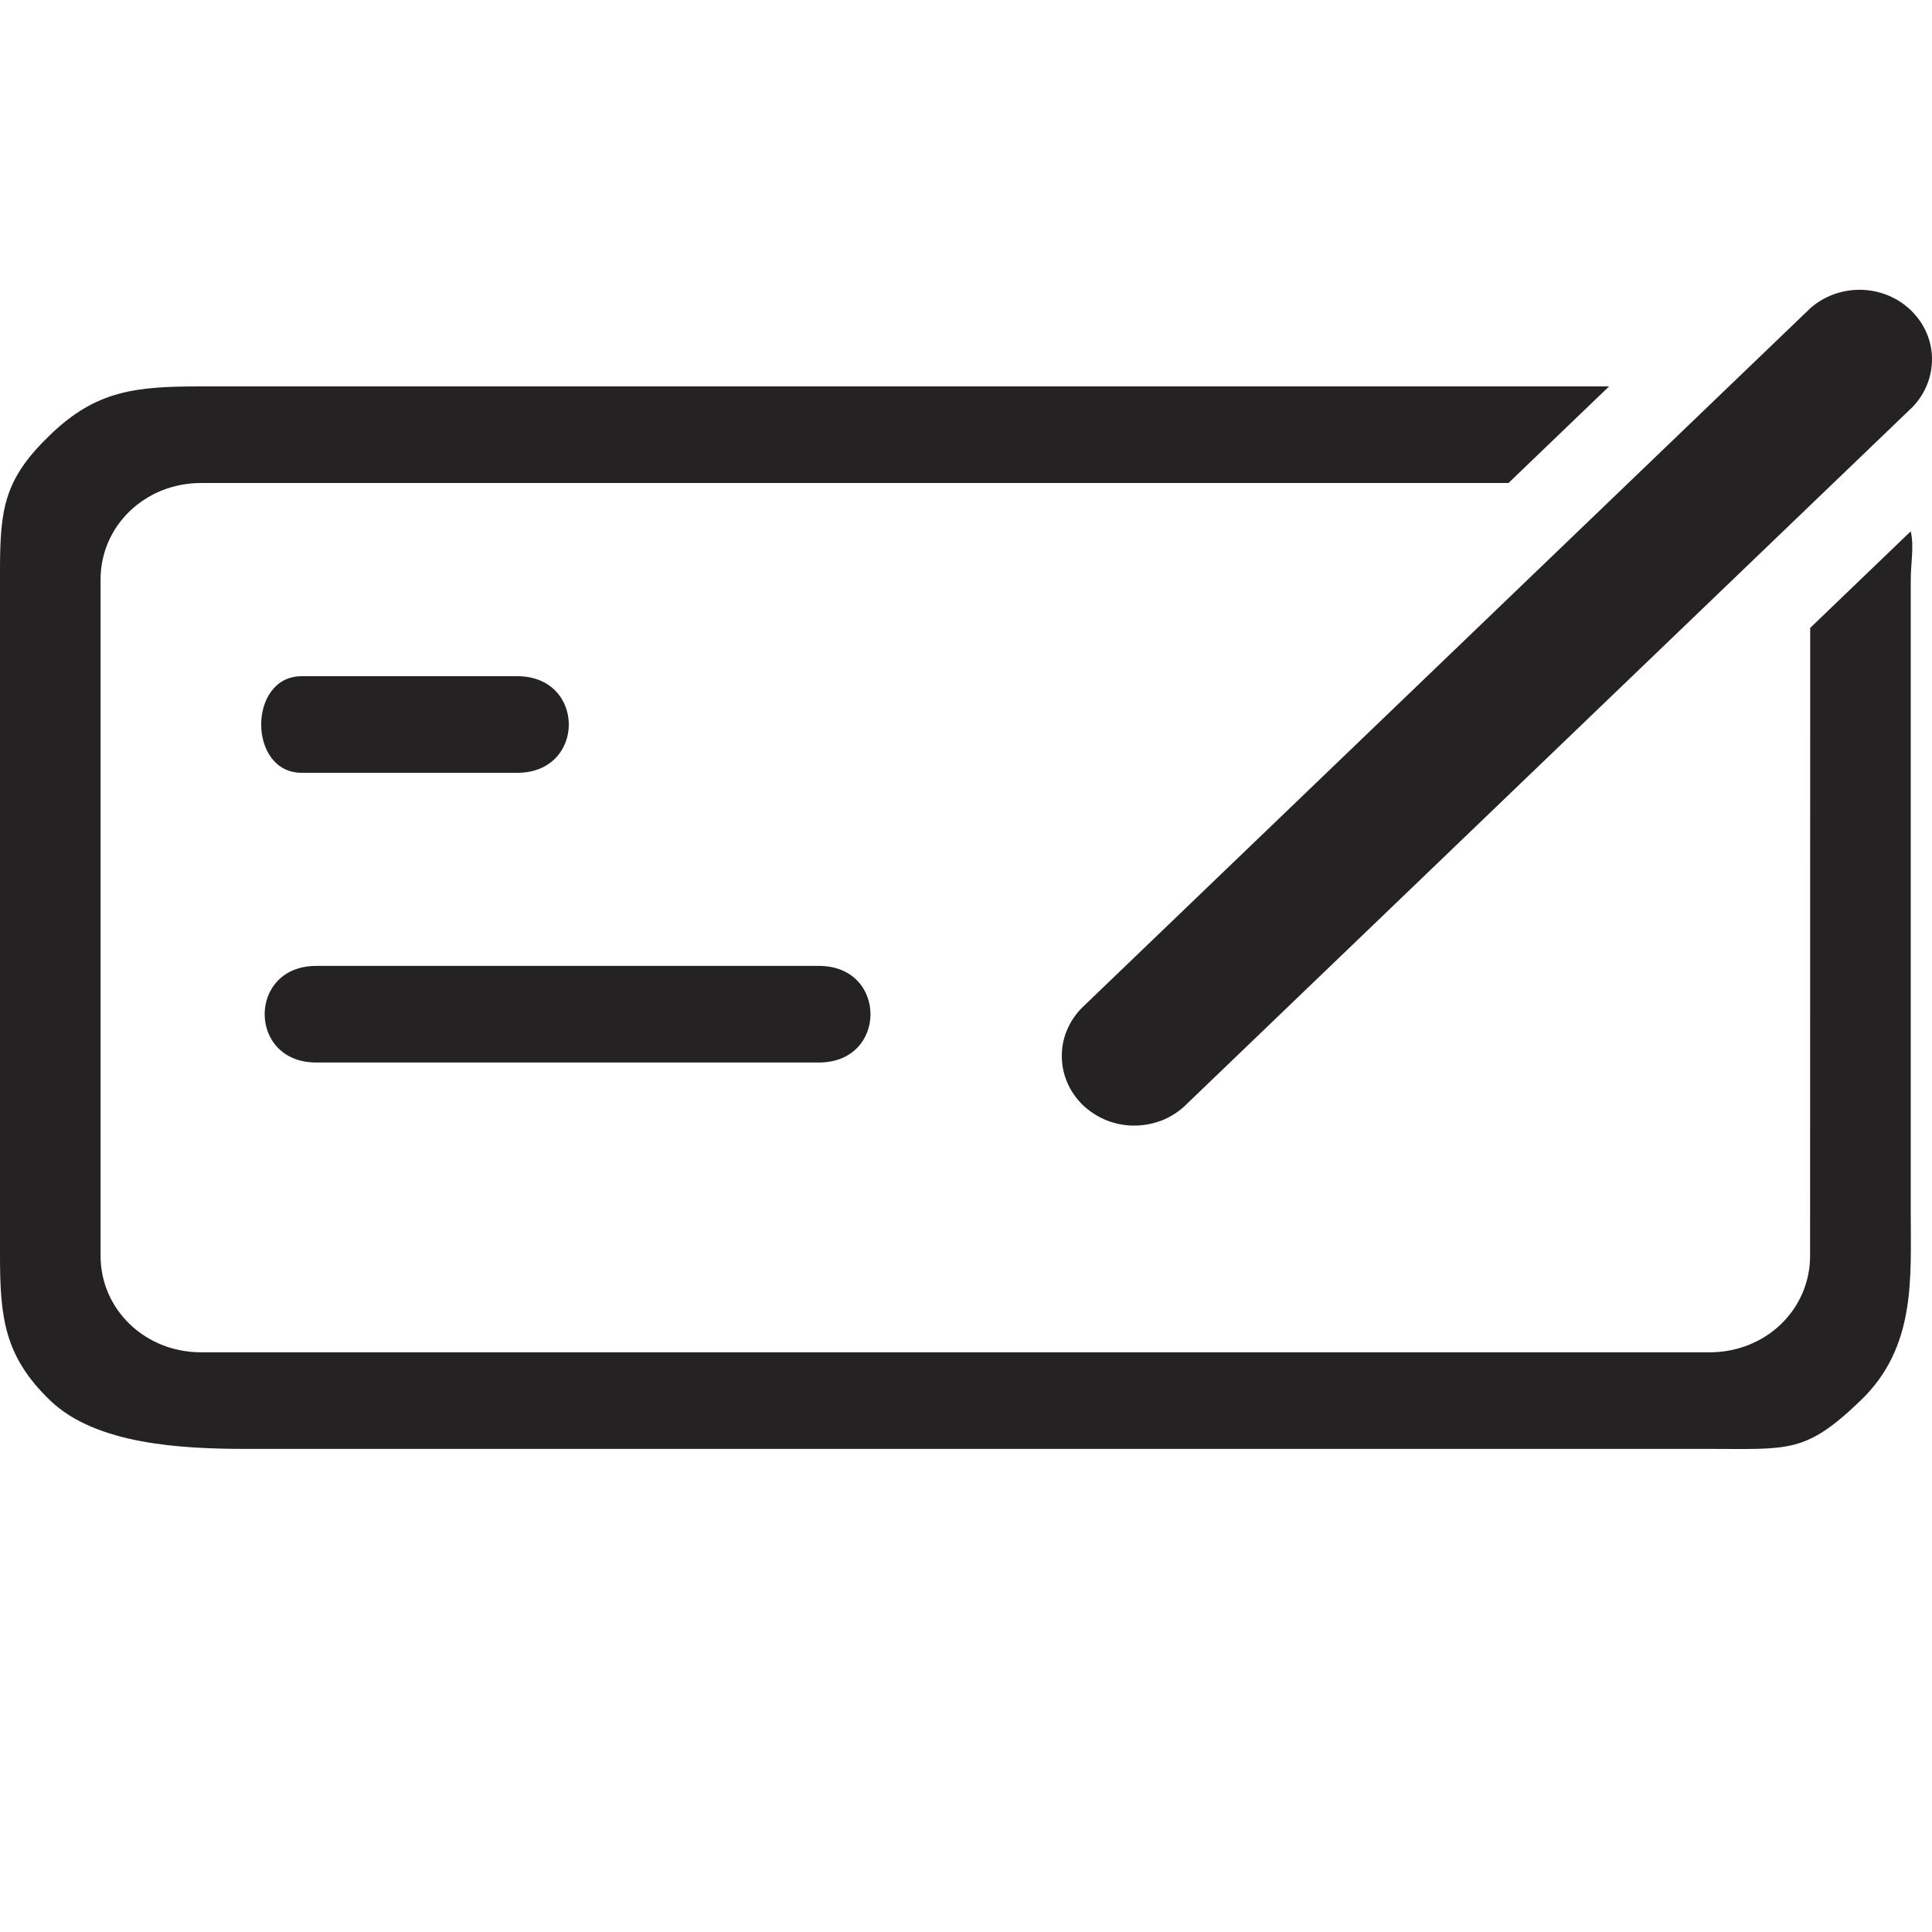 <svg width="20" height="20" viewBox="0 0 20 20" fill="none" xmlns="http://www.w3.org/2000/svg">
<path d="M19.799 4.213C19.931 4.076 20.003 3.895 20 3.708C19.997 3.521 19.918 3.343 19.78 3.211C19.643 3.079 19.457 3.003 19.262 3C19.068 2.997 18.88 3.066 18.738 3.193L11.23 10.404C11.157 10.47 11.098 10.549 11.057 10.638C11.015 10.726 10.993 10.822 10.992 10.918C10.99 11.015 11.008 11.111 11.046 11.201C11.084 11.291 11.14 11.373 11.211 11.441C11.283 11.509 11.368 11.563 11.461 11.6C11.555 11.636 11.655 11.654 11.755 11.652C11.856 11.65 11.956 11.629 12.048 11.59C12.14 11.55 12.223 11.493 12.291 11.423L19.799 4.213ZM19.78 5.5C19.816 5.662 19.78 5.828 19.78 6V12.547C19.78 13.241 19.835 13.947 19.26 14.499C18.69 15.047 18.521 14.999 17.698 14.999H2.552C1.882 14.999 0.995 14.954 0.521 14.499C0.047 14.044 0 13.643 0 12.999V5.914C0 5.264 0.042 4.96 0.521 4.5C0.999 4.04 1.405 4 2.082 4H16.657L15.616 5H2.082C1.502 5 1.041 5.442 1.041 6V12.999C1.041 13.557 1.502 13.999 2.082 13.999H17.698C18.279 13.999 18.738 13.557 18.738 12.999L18.739 6.5L19.78 5.5ZM3.123 7H5.355C6.066 7 6.066 8 5.355 8H3.123C2.564 8 2.564 7 3.123 7ZM3.273 9.999H8.478C9.189 9.999 9.189 10.999 8.478 10.999H3.273C2.562 10.999 2.562 9.999 3.273 9.999Z" fill="#242223"/>
</svg>
